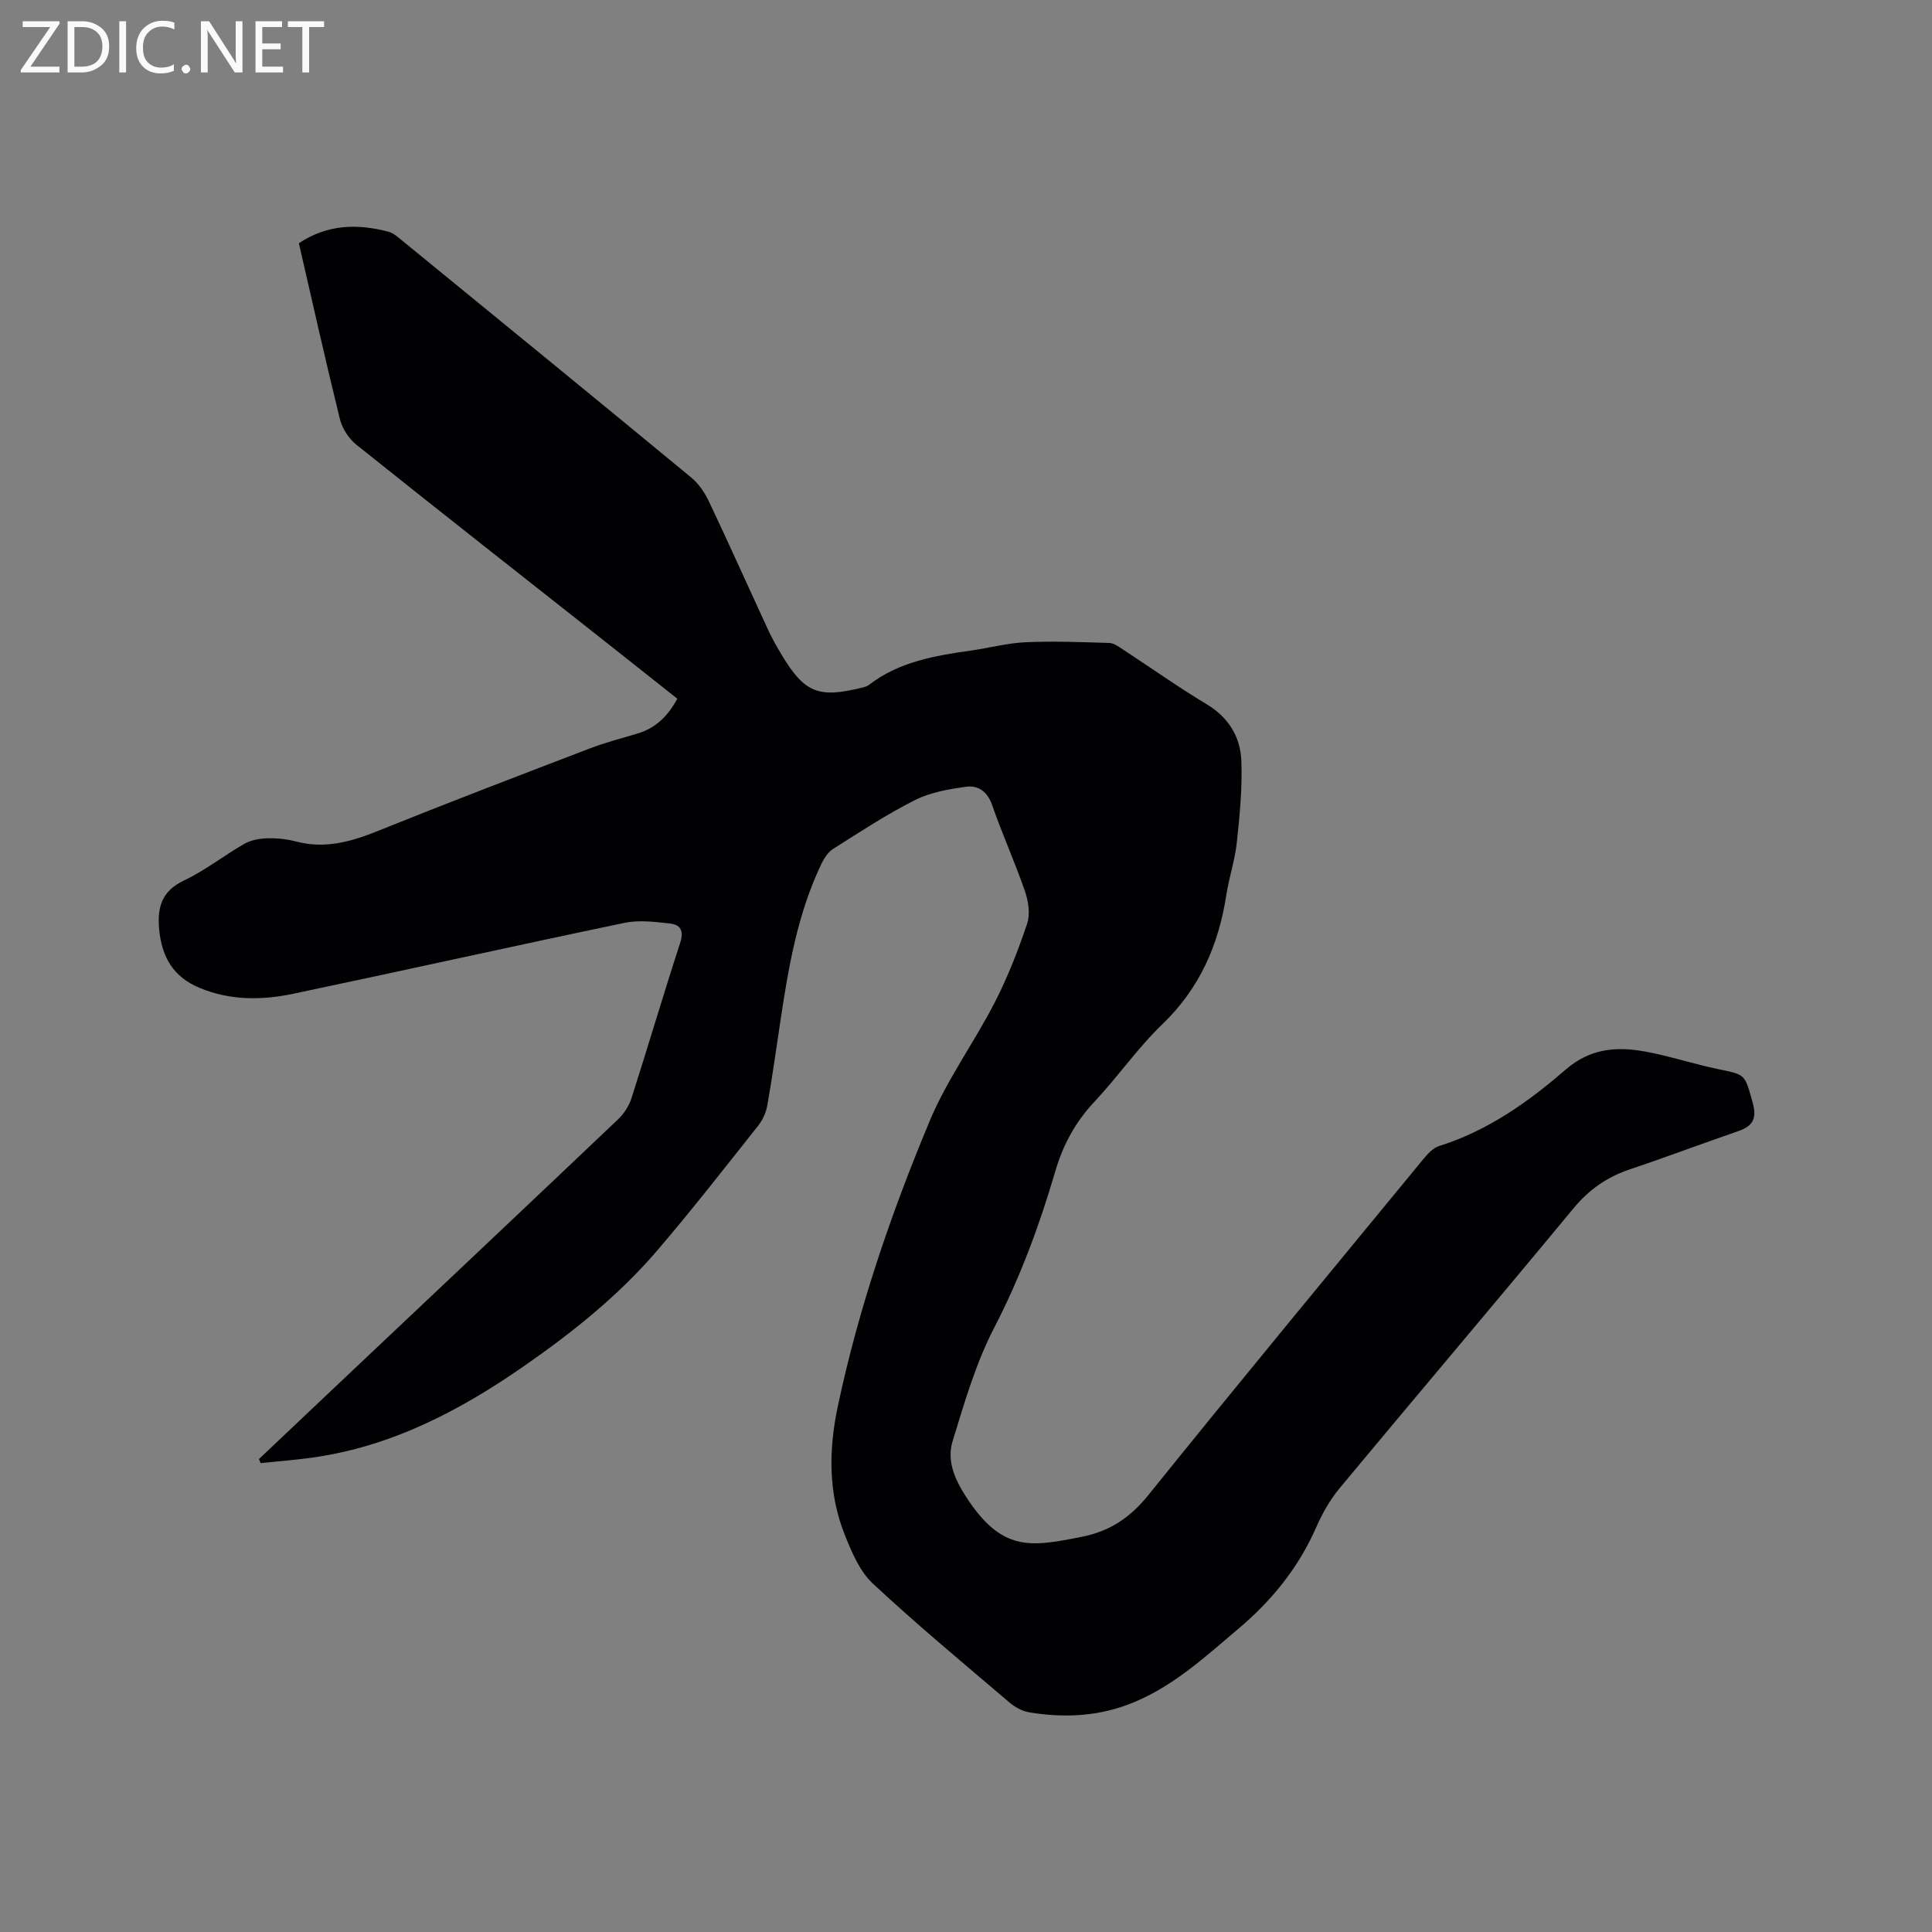 <svg enable-background="new 0 0 400 400" viewBox="0 0 400 400" xmlns="http://www.w3.org/2000/svg"><rect x="0" y="0" width="400" height="400" fill="#808080" stroke="none"/><path d="m53.61 302.08c5.28-5 10.56-10.01 15.85-15 19.5-18.42 39.02-36.82 58.47-55.3 1.23-1.17 2.29-2.8 2.81-4.41 3.43-10.68 6.59-21.45 10.07-32.12.82-2.5.13-3.81-2.12-4.05-3.1-.34-6.37-.76-9.36-.14-22.9 4.78-45.73 9.88-68.63 14.69-6.49 1.36-13.03 1.42-19.38-1.22-5.43-2.26-7.81-6.36-8.36-12.04-.44-4.62.48-7.99 5.16-10.21 4.37-2.07 8.26-5.17 12.48-7.58 1.36-.78 3.13-1.09 4.73-1.14 1.99-.05 4.06.16 5.99.67 5.96 1.57 11.36.05 16.88-2.18 14.53-5.85 29.17-11.45 43.8-17.05 3.25-1.25 6.65-2.14 9.99-3.13 3.79-1.13 6.31-3.64 8.24-7.21-4.77-3.78-9.4-7.46-14.05-11.13-17.48-13.79-34.99-27.54-52.38-41.44-1.57-1.26-2.94-3.35-3.42-5.3-2.99-12.12-5.71-24.31-8.5-36.43 5.89-3.93 12.15-4.09 18.59-2.37 1.05.28 1.99 1.17 2.88 1.89 19.95 16.3 39.91 32.6 59.78 49 1.56 1.29 2.82 3.17 3.69 5.03 4.17 8.8 8.14 17.69 12.23 26.53.8 1.73 1.74 3.4 2.72 5.03 4.78 7.97 7.62 9.14 16.7 6.9.5-.12 1.05-.27 1.45-.58 6.23-4.8 13.64-6.04 21.12-7.1 3.77-.53 7.51-1.55 11.29-1.72 5.78-.26 11.58-.03 17.37.15.95.03 1.93.79 2.8 1.35 5.77 3.77 11.39 7.77 17.29 11.31 4.54 2.72 7 6.73 7.21 11.64.24 5.65-.33 11.37-.93 17.02-.39 3.67-1.62 7.24-2.18 10.89-1.59 10.32-5.51 19.29-13.22 26.71-5.1 4.9-9.18 10.84-14.04 16.02-3.95 4.2-6.53 8.91-8.14 14.43-3.27 11.17-7.28 22.03-12.68 32.46-3.8 7.34-6.15 15.5-8.59 23.46-1.21 3.94.39 7.74 2.7 11.34 7.47 11.62 13.37 10.57 24.18 8.4 5.81-1.17 9.97-4.03 13.72-8.69 18.75-23.29 37.82-46.32 56.81-69.41.91-1.11 2.05-2.38 3.33-2.78 10.04-3.15 18.44-9.1 26.19-15.82 5.12-4.44 10.62-4.82 16.57-3.72 5.08.94 10.03 2.6 15.1 3.64 5.62 1.15 5.42 1.06 7.03 6.84.91 3.25.19 4.89-2.91 5.96-7.5 2.58-14.92 5.39-22.44 7.91-4.76 1.59-8.52 4.21-11.77 8.14-16.01 19.37-32.28 38.52-48.34 57.85-2 2.41-3.62 5.25-4.88 8.13-3.65 8.35-9.19 15.17-16.08 20.99-7.2 6.08-14.13 12.54-23.23 15.85-6.55 2.38-13.28 2.6-20.06 1.49-1.46-.24-2.99-1.06-4.13-2.04-9.52-8.11-19.16-16.11-28.31-24.64-2.7-2.52-4.34-6.45-5.77-10.01-3.46-8.63-3.38-17.59-1.49-26.58 4.3-20.38 11.04-40.02 19.04-59.17 3.57-8.54 9.18-16.21 13.44-24.49 2.7-5.24 4.86-10.79 6.74-16.37.67-1.99.26-4.65-.46-6.73-2.07-6-4.7-11.81-6.78-17.8-.98-2.82-2.89-4.16-5.42-3.81-3.6.5-7.4 1.16-10.59 2.77-5.85 2.95-11.36 6.58-16.91 10.09-1.07.67-1.89 1.97-2.46 3.15-4.86 10.17-6.76 21.12-8.41 32.13-.9 5.97-1.73 11.95-2.78 17.9-.26 1.48-1 3.03-1.94 4.21-6.93 8.72-13.76 17.52-21.01 25.96-7.92 9.21-17.38 16.76-27.33 23.68-13.17 9.16-27.14 16.52-43.27 18.91-3.76.56-7.56.83-11.34 1.24-.1-.3-.23-.58-.35-.85z" fill="#010104"/><g fill="#fbfafa"><path d="m12.4 4.8-6.1 9h6v1.2h-8v-.5l6.1-8.9h-5.7v-1.2h7.6v.4z"/><path d="m14 15v-10.6h3c1.6 0 2.9.5 4 1.4s1.6 2.2 1.6 3.8-.5 3-1.6 3.9-2.4 1.5-4 1.5zm1.4-9.4v8.2h1.6c1.3 0 2.4-.4 3.1-1.1s1.1-1.8 1.1-3.1-.4-2.3-1.2-3-1.8-1-3.1-1z"/><path d="m26.1 4.4v10.6h-1.4v-10.6z"/><path d="m36.1 14.6c-.8.4-1.8.6-2.9.6-1.5 0-2.7-.5-3.6-1.4s-1.4-2.2-1.4-3.8c0-1.7.5-3.1 1.5-4.1s2.3-1.6 3.9-1.6c1 0 1.8.1 2.5.4v1.4c-.8-.4-1.6-.6-2.5-.6-1.2 0-2.1.4-2.9 1.2s-1.1 1.8-1.1 3.2c0 1.3.3 2.3 1 3s1.6 1.1 2.7 1.1c1 0 2-.2 2.7-.7v1.3z"/><path d="m37.6 14.3c0-.2.1-.5.3-.6s.4-.3.6-.3c.3 0 .5.1.6.3s.3.4.3.6-.1.4-.3.6-.4.3-.6.3c-.3 0-.5-.1-.6-.3s-.3-.4-.3-.6z"/><path d="m50.2 15h-1.6l-5.3-8.2c-.2-.2-.3-.5-.4-.7 0 .2.1.7.1 1.5v7.4h-1.4v-10.6h1.7l5.2 8.1c.2.4.4.6.4.7 0-.3-.1-.8-.1-1.5v-7.3h1.4z"/><path d="m58.6 15h-5.7v-10.6h5.5v1.2h-4.1v3.4h3.8v1.2h-3.8v3.6h4.3z"/><path d="m67.1 5.6h-3.1v9.4h-1.4v-9.4h-3v-1.2h7.5z"/></g></svg>
